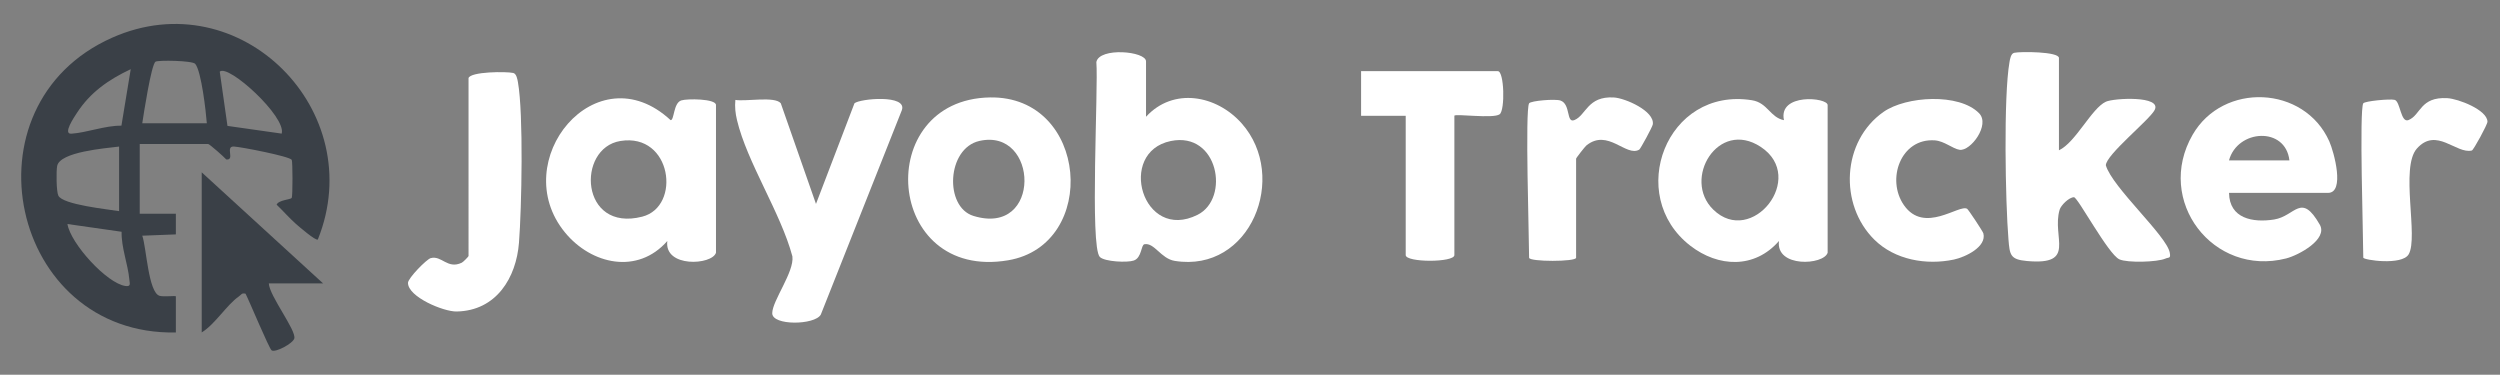 <?xml version="1.0" encoding="UTF-8"?>
<svg id="Layer_1" xmlns="http://www.w3.org/2000/svg" baseProfile="tiny" version="1.2" viewBox="0 0 580.42 87">
  <rect x="0" y="0" width="580.42" height="87" fill="#808080" stroke="none"/>
  <!-- Generator: Adobe Illustrator 29.6.1, SVG Export Plug-In . SVG Version: 2.1.1 Build 9)  -->
  <g>
    <path d="M40.83,77.19C2.38,77.96-9.22,24.41,26.04,8.75c29.76-13.22,59.75,17.06,47.75,46.86-.48.37-4.42-3.04-5.07-3.61-1.58-1.4-2.97-3.02-4.5-4.48.5-1.13,3.23-1.15,3.51-1.58.24-.37.23-8.46,0-8.83-.53-.83-11.73-2.99-13.41-3.09-2.14-.12.33,3.25-1.79,3-.53-.62-3.92-3.59-4.2-3.59h-15.89v16.19h8.39v4.8s-7.8.3-7.8.3c.96,2.62,1.39,13.19,4.02,13.96.94.28,3.78-.07,3.78.12v8.39ZM48.02,28.63c-.2-2.65-1.26-12.09-2.69-13.8-.65-.78-8.6-.9-9.22-.51-.99.63-2.78,12.29-3.08,14.3h14.99ZM28.19,29.18l2.16-13.12c-5.14,2.43-9.41,5.37-12.54,10.23-.58.89-3.3,4.88-1.25,4.75,3.59-.23,7.86-1.92,11.64-1.86ZM65.4,31.02c1.14-3.88-12.44-16.28-14.38-14.38l1.79,12.59,12.59,1.79ZM27.64,34.03c-3.08.39-13.74,1.2-14.37,4.51-.23,1.2-.2,5.92.28,6.89,1.03,2.1,11.49,3.16,14.1,3.59v-14.99ZM28.24,53.81l-12.58-1.8c.72,4.55,9.2,13.83,13.48,14.39,1.29.17.98-.54.89-1.49-.32-3.58-1.88-7.39-1.8-11.1Z" fill="#3a4047"/>
    <path d="M75,65.8h-12.59c.11,2.86,6.4,10.88,5.92,12.77-.3,1.18-4.44,3.37-5.27,2.77-.59-.42-5.18-11.47-6.05-13.15-.91-.25-.99.24-1.5.59-2.9,2-5.51,6.45-8.68,8.4v-37.17l28.17,25.78Z" fill="#3a4047"/>
  </g>
  <g>
    <path d="M266.07,27.11c6.32-6.9,16.36-5.06,22.22,1.55,10.97,12.39,2.04,34.76-15.55,31.91-3.22-.52-4.71-4.27-7.03-3.87-.84.15-.58,3.13-2.49,3.79-1.5.52-6.75.28-7.87-.83-2.36-2.34-.32-39.27-.81-45.25.67-3.49,11.53-2.54,11.53-.16v12.86ZM271.82,32.74c-12.59,2.59-6.59,23.55,6.22,17.13,7.59-3.8,4.81-19.4-6.22-17.13Z" fill="#fff"/>
    <path d="M478.01,34.9c3.9-1.81,7.58-9.77,10.92-11.29,1.84-.84,13.09-1.45,11.3,1.95-1.22,2.32-11.33,10.4-11.32,12.83,1.51,5.13,14.12,16.33,14.84,20.27.26,1.44-.21,1.02-.99,1.37-1.9.84-8.85,1.03-10.71.18-2.59-1.18-9.65-14.42-10.54-14.42-1.16,0-3.04,1.89-3.33,2.9-1.89,6.44,4.07,12.96-7.58,11.91-3.91-.35-4-1.41-4.3-5.03-.72-8.63-1.16-33.25.24-41.16.11-.64.31-1.98,1.09-2.15,1.42-.33,10.39-.29,10.39,1.2v21.43Z" fill="#fff"/>
    <path d="M166.23,58.67c-.88,2.89-12.09,3.54-11.3-2.72-6.87,7.86-17.62,5.48-23.75-1.97-13.63-16.56,7.24-42.1,24.52-26.08.87.02.62-3.95,2.45-4.58,1.31-.45,8.08-.42,8.08,1.06v34.29ZM144.04,32.73c-10.27,1.66-9.39,21.28,5.07,17.57,9.12-2.34,6.89-19.5-5.07-17.57Z" fill="#fff"/>
    <path d="M424.32,58.67c-.88,2.89-12.09,3.54-11.3-2.72-5.64,6.49-14.08,6.13-20.58,1.1-15.11-11.69-5.58-36.94,14.3-33.78,3.66.58,4.21,4,7.44,4.63-1.38-6.35,10.14-5.3,10.14-3.5v34.29ZM397.76,48.66c8.92,8.71,21.82-7.43,11.04-14.55-9.91-6.54-18.29,7.47-11.04,14.55Z" fill="#fff"/>
    <path d="M189.44,47.36l8.94-23.38c1.23-1.08,12.32-2.12,11,1.6l-18.82,47.47c-1.4,2.45-11.27,2.6-11.27-.32s5.15-9.59,4.68-13.21c-2.72-10.16-10.51-21.77-12.86-31.63-.38-1.59-.54-3.06-.38-4.69,2.43.41,9.14-.91,10.54.77l8.18,23.39Z" fill="#fff"/>
    <path d="M229.82,22.62c22.9-.42,25.42,34.22,4.24,37.81-28.72,4.87-31.56-37.31-4.24-37.81ZM227.39,32.72c-7.59,1.72-8.19,15.32-1.38,17.41,15.95,4.89,15.16-20.53,1.38-17.41Z" fill="#fff"/>
    <path d="M517.51,44.78c.08,5.96,5.52,6.97,10.47,6.18s6.24-6.42,10.6,1.2c1.94,3.39-4.88,7.09-7.81,7.84-16.94,4.32-30.54-13.41-21.71-28.72,7.07-12.26,25.92-11.45,31.72,1.52,1.11,2.49,3.69,11.98-.29,11.98h-22.99ZM531.53,37.24c-.9-7.92-12.05-7.25-14.03,0h14.03Z" fill="#fff"/>
    <path d="M337.66,26.88v32.34c0,1.76-11.3,1.76-11.3,0V26.88h-10.36v-10.36h31.75c1.49,0,1.71,9.05.42,10.01-1.47,1.09-10.51-.21-10.51.35Z" fill="#fff"/>
    <path d="M108.77,18.14c.47-1.54,8.84-1.56,10.39-1.2.77.18.97,1.52,1.09,2.15,1.31,7.42.87,29.17.24,37.26s-5.23,15.8-14.48,15.97c-3.04.06-11.29-3.39-11.29-6.65,0-1.08,4.31-5.48,5.27-5.74,2.57-.7,3.88,2.66,7.22,1.06.36-.17,1.57-1.43,1.57-1.55V18.14Z" fill="#fff"/>
    <path d="M435.18,55.66c-8.27-8.17-7.56-22.9,2.11-29.68,5.24-3.67,17.57-4.42,22.19.31,2.64,2.69-1.98,8.86-4.52,8.49-1.56-.22-3.55-2.03-5.74-2.19-7.92-.58-11.35,9.07-7.19,15.04,4.73,6.8,12.83-.29,14.68.85.29.18,3.64,5.24,3.76,5.69.82,3.14-4.17,5.52-6.83,6.09-6.42,1.36-13.72.08-18.47-4.61Z" fill="#fff"/>
    <path d="M355.01,23.99c.39-.61,6.07-1.07,7.28-.65,2.43.84,1.29,5.33,3.23,4.54,2.73-1.11,3.03-5.61,9.17-5.25,2.64.15,9.49,3.15,9.04,6.24-.08.58-2.87,5.71-3.15,5.87-3.05,1.78-7.29-5.01-12.28-.96-.32.26-2.38,2.88-2.38,3.07v22.99c0,.96-10.91.96-10.91,0,0-4.73-.96-34.33,0-35.85Z" fill="#fff"/>
    <path d="M548.68,23.99c.34-.53,6.19-1.08,7.27-.81,1.35.34,1.39,5.46,3.24,4.69,2.88-1.19,2.67-5.44,9.01-5.08,2.53.14,9.26,2.72,9.31,5.46.01.67-3.25,6.6-3.62,6.69-3.64.88-8.23-5.53-12.76-.46-3.94,4.41.42,20.61-1.92,24.57-1.56,2.65-10.53,1.31-10.53.77,0-4.73-.96-34.33,0-35.85Z" fill="#fff"/>
  </g>
</svg>